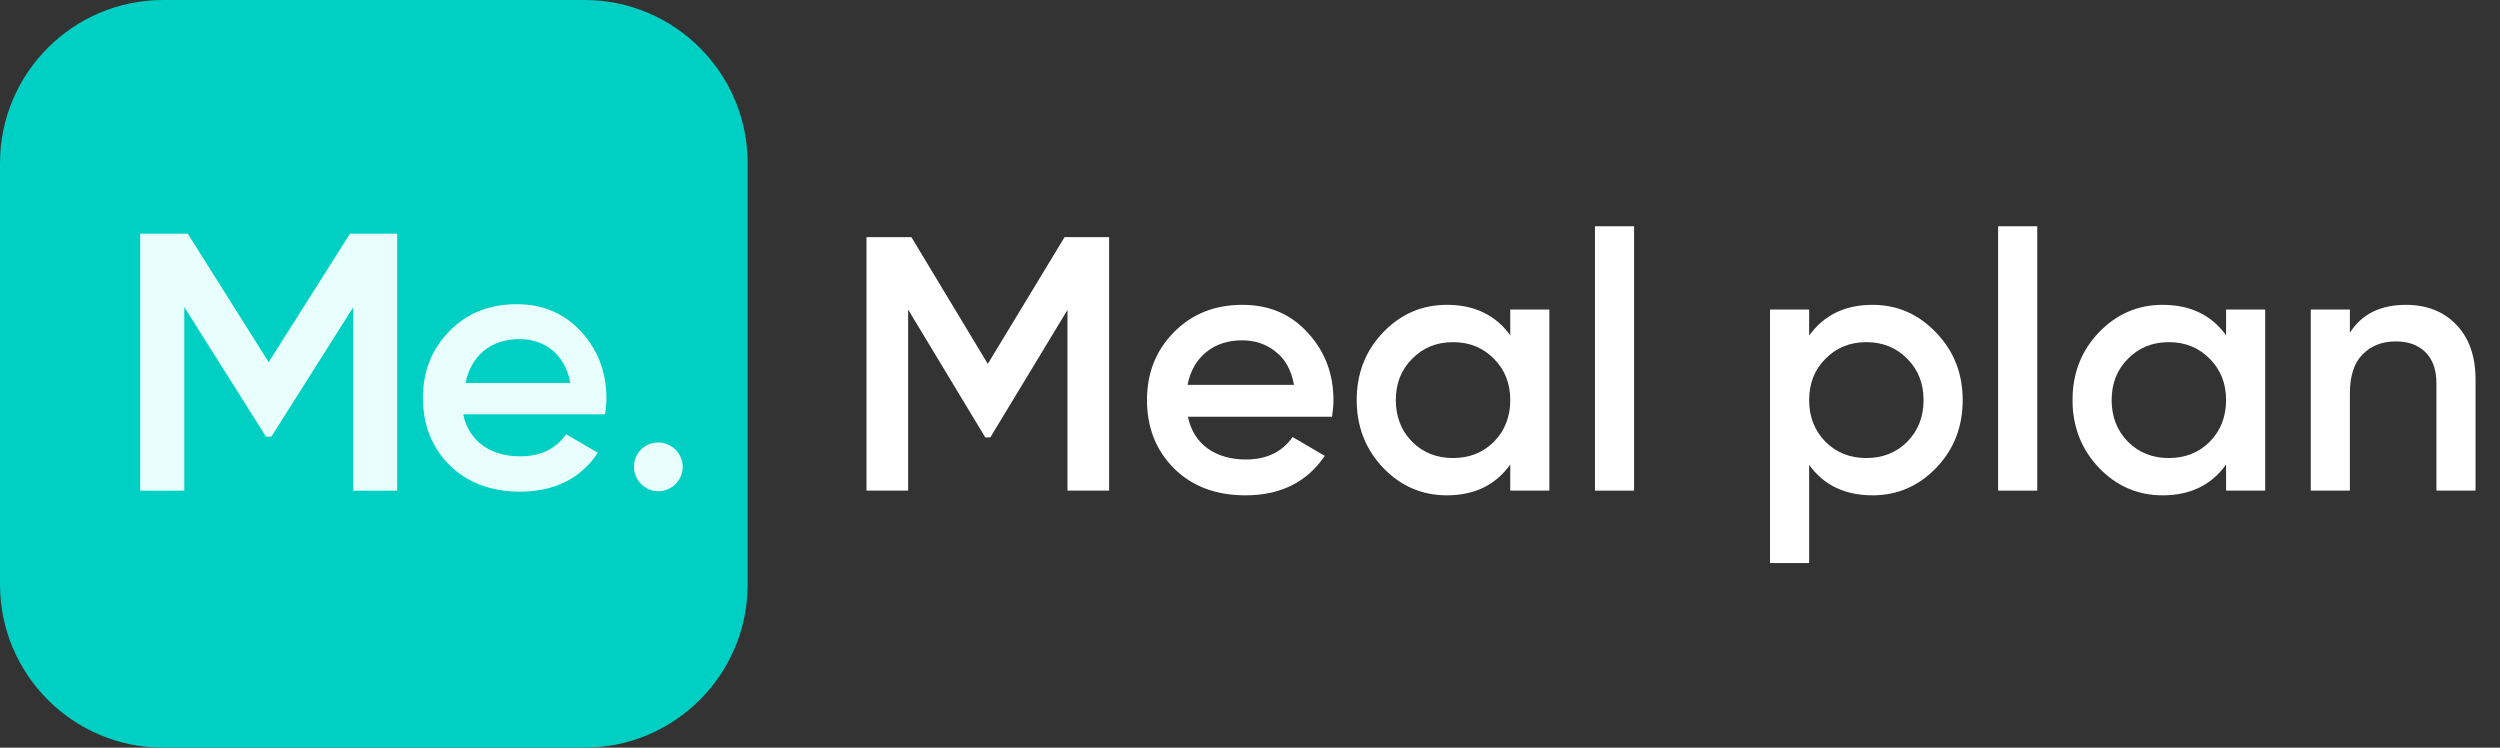 <?xml version="1.0" encoding="UTF-8" standalone="no"?>
<!DOCTYPE svg PUBLIC "-//W3C//DTD SVG 1.1//EN" "http://www.w3.org/Graphics/SVG/1.1/DTD/svg11.dtd">
<svg width="100%" height="100%" viewBox="0 0 107 32" version="1.1" xmlns="http://www.w3.org/2000/svg" xmlns:xlink="http://www.w3.org/1999/xlink" xml:space="preserve" xmlns:serif="http://www.serif.com/" style="fill-rule:evenodd;clip-rule:evenodd;stroke-linejoin:round;stroke-miterlimit:2;">
    <rect x="0" y="0" width="107" height="32" fill="#333333" stroke="none"/>
    <path d="M47.47,10.149L47.47,20.999L45.688,20.999L45.688,13.264L42.386,18.72L42.169,18.72L38.868,13.249L38.868,20.999L37.085,20.999L37.085,10.149L39.007,10.149L42.278,15.574L45.564,10.149L47.47,10.149Z" style="fill:white;fill-rule:nonzero;"/>
    <path d="M50.842,17.837C50.966,18.426 51.251,18.88 51.695,19.201C52.139,19.511 52.682,19.666 53.322,19.666C54.211,19.666 54.878,19.345 55.322,18.705L56.701,19.511C55.937,20.637 54.805,21.2 53.307,21.2C52.046,21.2 51.028,20.818 50.253,20.053C49.478,19.278 49.091,18.302 49.091,17.124C49.091,15.966 49.473,15 50.238,14.225C51.003,13.44 51.984,13.047 53.183,13.047C54.32,13.047 55.25,13.445 55.973,14.241C56.707,15.036 57.073,16.002 57.073,17.139C57.073,17.315 57.053,17.547 57.011,17.837L50.842,17.837ZM50.827,16.473L55.384,16.473C55.27,15.842 55.007,15.367 54.593,15.047C54.19,14.726 53.715,14.566 53.167,14.566C52.547,14.566 52.031,14.737 51.617,15.078C51.204,15.419 50.941,15.884 50.827,16.473Z" style="fill:white;fill-rule:nonzero;"/>
    <path d="M64.639,13.249L66.313,13.249L66.313,20.999L64.639,20.999L64.639,19.883C64.009,20.761 63.104,21.2 61.926,21.2C60.862,21.2 59.953,20.807 59.198,20.022C58.444,19.226 58.067,18.26 58.067,17.124C58.067,15.977 58.444,15.01 59.198,14.225C59.953,13.44 60.862,13.047 61.926,13.047C63.104,13.047 64.009,13.481 64.639,14.349L64.639,13.249ZM60.438,18.906C60.903,19.371 61.487,19.604 62.19,19.604C62.893,19.604 63.476,19.371 63.941,18.906C64.406,18.431 64.639,17.837 64.639,17.124C64.639,16.411 64.406,15.822 63.941,15.357C63.476,14.881 62.893,14.644 62.19,14.644C61.487,14.644 60.903,14.881 60.438,15.357C59.973,15.822 59.741,16.411 59.741,17.124C59.741,17.837 59.973,18.431 60.438,18.906Z" style="fill:white;fill-rule:nonzero;"/>
    <rect x="68.264" y="9.684" width="1.674" height="11.315" style="fill:white;fill-rule:nonzero;"/>
    <path d="M80.143,13.047C81.208,13.047 82.117,13.445 82.871,14.241C83.626,15.026 84.003,15.987 84.003,17.124C84.003,18.271 83.626,19.237 82.871,20.022C82.117,20.807 81.208,21.2 80.143,21.2C78.965,21.2 78.061,20.766 77.431,19.898L77.431,24.099L75.757,24.099L75.757,13.249L77.431,13.249L77.431,14.365C78.061,13.486 78.965,13.047 80.143,13.047ZM78.128,18.906C78.593,19.371 79.177,19.604 79.88,19.604C80.582,19.604 81.166,19.371 81.631,18.906C82.096,18.431 82.329,17.837 82.329,17.124C82.329,16.411 82.096,15.822 81.631,15.357C81.166,14.881 80.582,14.644 79.88,14.644C79.177,14.644 78.593,14.881 78.128,15.357C77.663,15.822 77.431,16.411 77.431,17.124C77.431,17.837 77.663,18.431 78.128,18.906Z" style="fill:white;fill-rule:nonzero;"/>
    <rect x="85.52" y="9.684" width="1.674" height="11.315" style="fill:white;fill-rule:nonzero;"/>
    <path d="M95.276,13.249L96.95,13.249L96.95,20.999L95.276,20.999L95.276,19.883C94.645,20.761 93.741,21.2 92.563,21.2C91.499,21.2 90.589,20.807 89.835,20.022C89.081,19.226 88.704,18.26 88.704,17.124C88.704,15.977 89.081,15.01 89.835,14.225C90.589,13.44 91.499,13.047 92.563,13.047C93.741,13.047 94.645,13.481 95.276,14.349L95.276,13.249ZM91.075,18.906C91.54,19.371 92.124,19.604 92.827,19.604C93.529,19.604 94.113,19.371 94.578,18.906C95.043,18.431 95.276,17.837 95.276,17.124C95.276,16.411 95.043,15.822 94.578,15.357C94.113,14.881 93.529,14.644 92.827,14.644C92.124,14.644 91.54,14.881 91.075,15.357C90.61,15.822 90.378,16.411 90.378,17.124C90.378,17.837 90.61,18.431 91.075,18.906Z" style="fill:white;fill-rule:nonzero;"/>
    <path d="M102.977,13.047C103.866,13.047 104.584,13.331 105.132,13.9C105.679,14.468 105.953,15.248 105.953,16.24L105.953,20.999L104.279,20.999L104.279,16.411C104.279,15.832 104.124,15.388 103.814,15.078C103.504,14.768 103.081,14.613 102.543,14.613C101.954,14.613 101.479,14.799 101.117,15.171C100.756,15.532 100.575,16.09 100.575,16.845L100.575,20.999L98.901,20.999L98.901,13.249L100.575,13.249L100.575,14.241C101.081,13.445 101.882,13.047 102.977,13.047Z" style="fill:white;fill-rule:nonzero;"/>
    <path d="M25.012,32L6.988,32C3.129,32 0,28.871 0,25.012L0,6.988C0,3.129 3.129,0 6.988,0L25.012,0C28.871,0 32,3.129 32,6.988L32,25.012C32,28.871 28.871,32 25.012,32" style="fill:rgb(0,207,195);"/>
    <path d="M17,10L17,21L15.112,21L15.112,13.159L11.615,18.69L11.385,18.69L7.888,13.143L7.888,21L6,21L6,10L8.036,10L11.5,15.5L14.981,10L17,10Z" style="fill:rgb(232,255,253);"/>
    <path d="M24.41,16.39C24.181,15.155 23.312,14.514 22.229,14.514C21.009,14.514 20.155,15.231 19.926,16.39L24.41,16.39ZM19.825,17.732C20.069,18.891 20.999,19.531 22.265,19.531C23.134,19.531 23.79,19.211 24.232,18.586L25.59,19.379C24.842,20.493 23.729,21.042 22.25,21.042C21.015,21.042 20.008,20.66 19.245,19.913C18.483,19.15 18.102,18.19 18.102,17.031C18.102,15.887 18.483,14.941 19.23,14.179C19.977,13.401 20.953,13.02 22.128,13.02C23.241,13.02 24.156,13.416 24.873,14.194C25.59,14.972 25.956,15.933 25.956,17.046C25.956,17.214 25.94,17.442 25.895,17.732L19.825,17.732Z" style="fill:rgb(232,255,253);"/>
    <path d="M29.221,19.981C29.221,20.552 28.747,21.025 28.177,21.025C27.606,21.025 27.133,20.552 27.133,19.981C27.133,19.411 27.578,18.938 28.177,18.938C28.747,18.938 29.221,19.411 29.221,19.981" style="fill:rgb(232,255,253);"/>
</svg>
